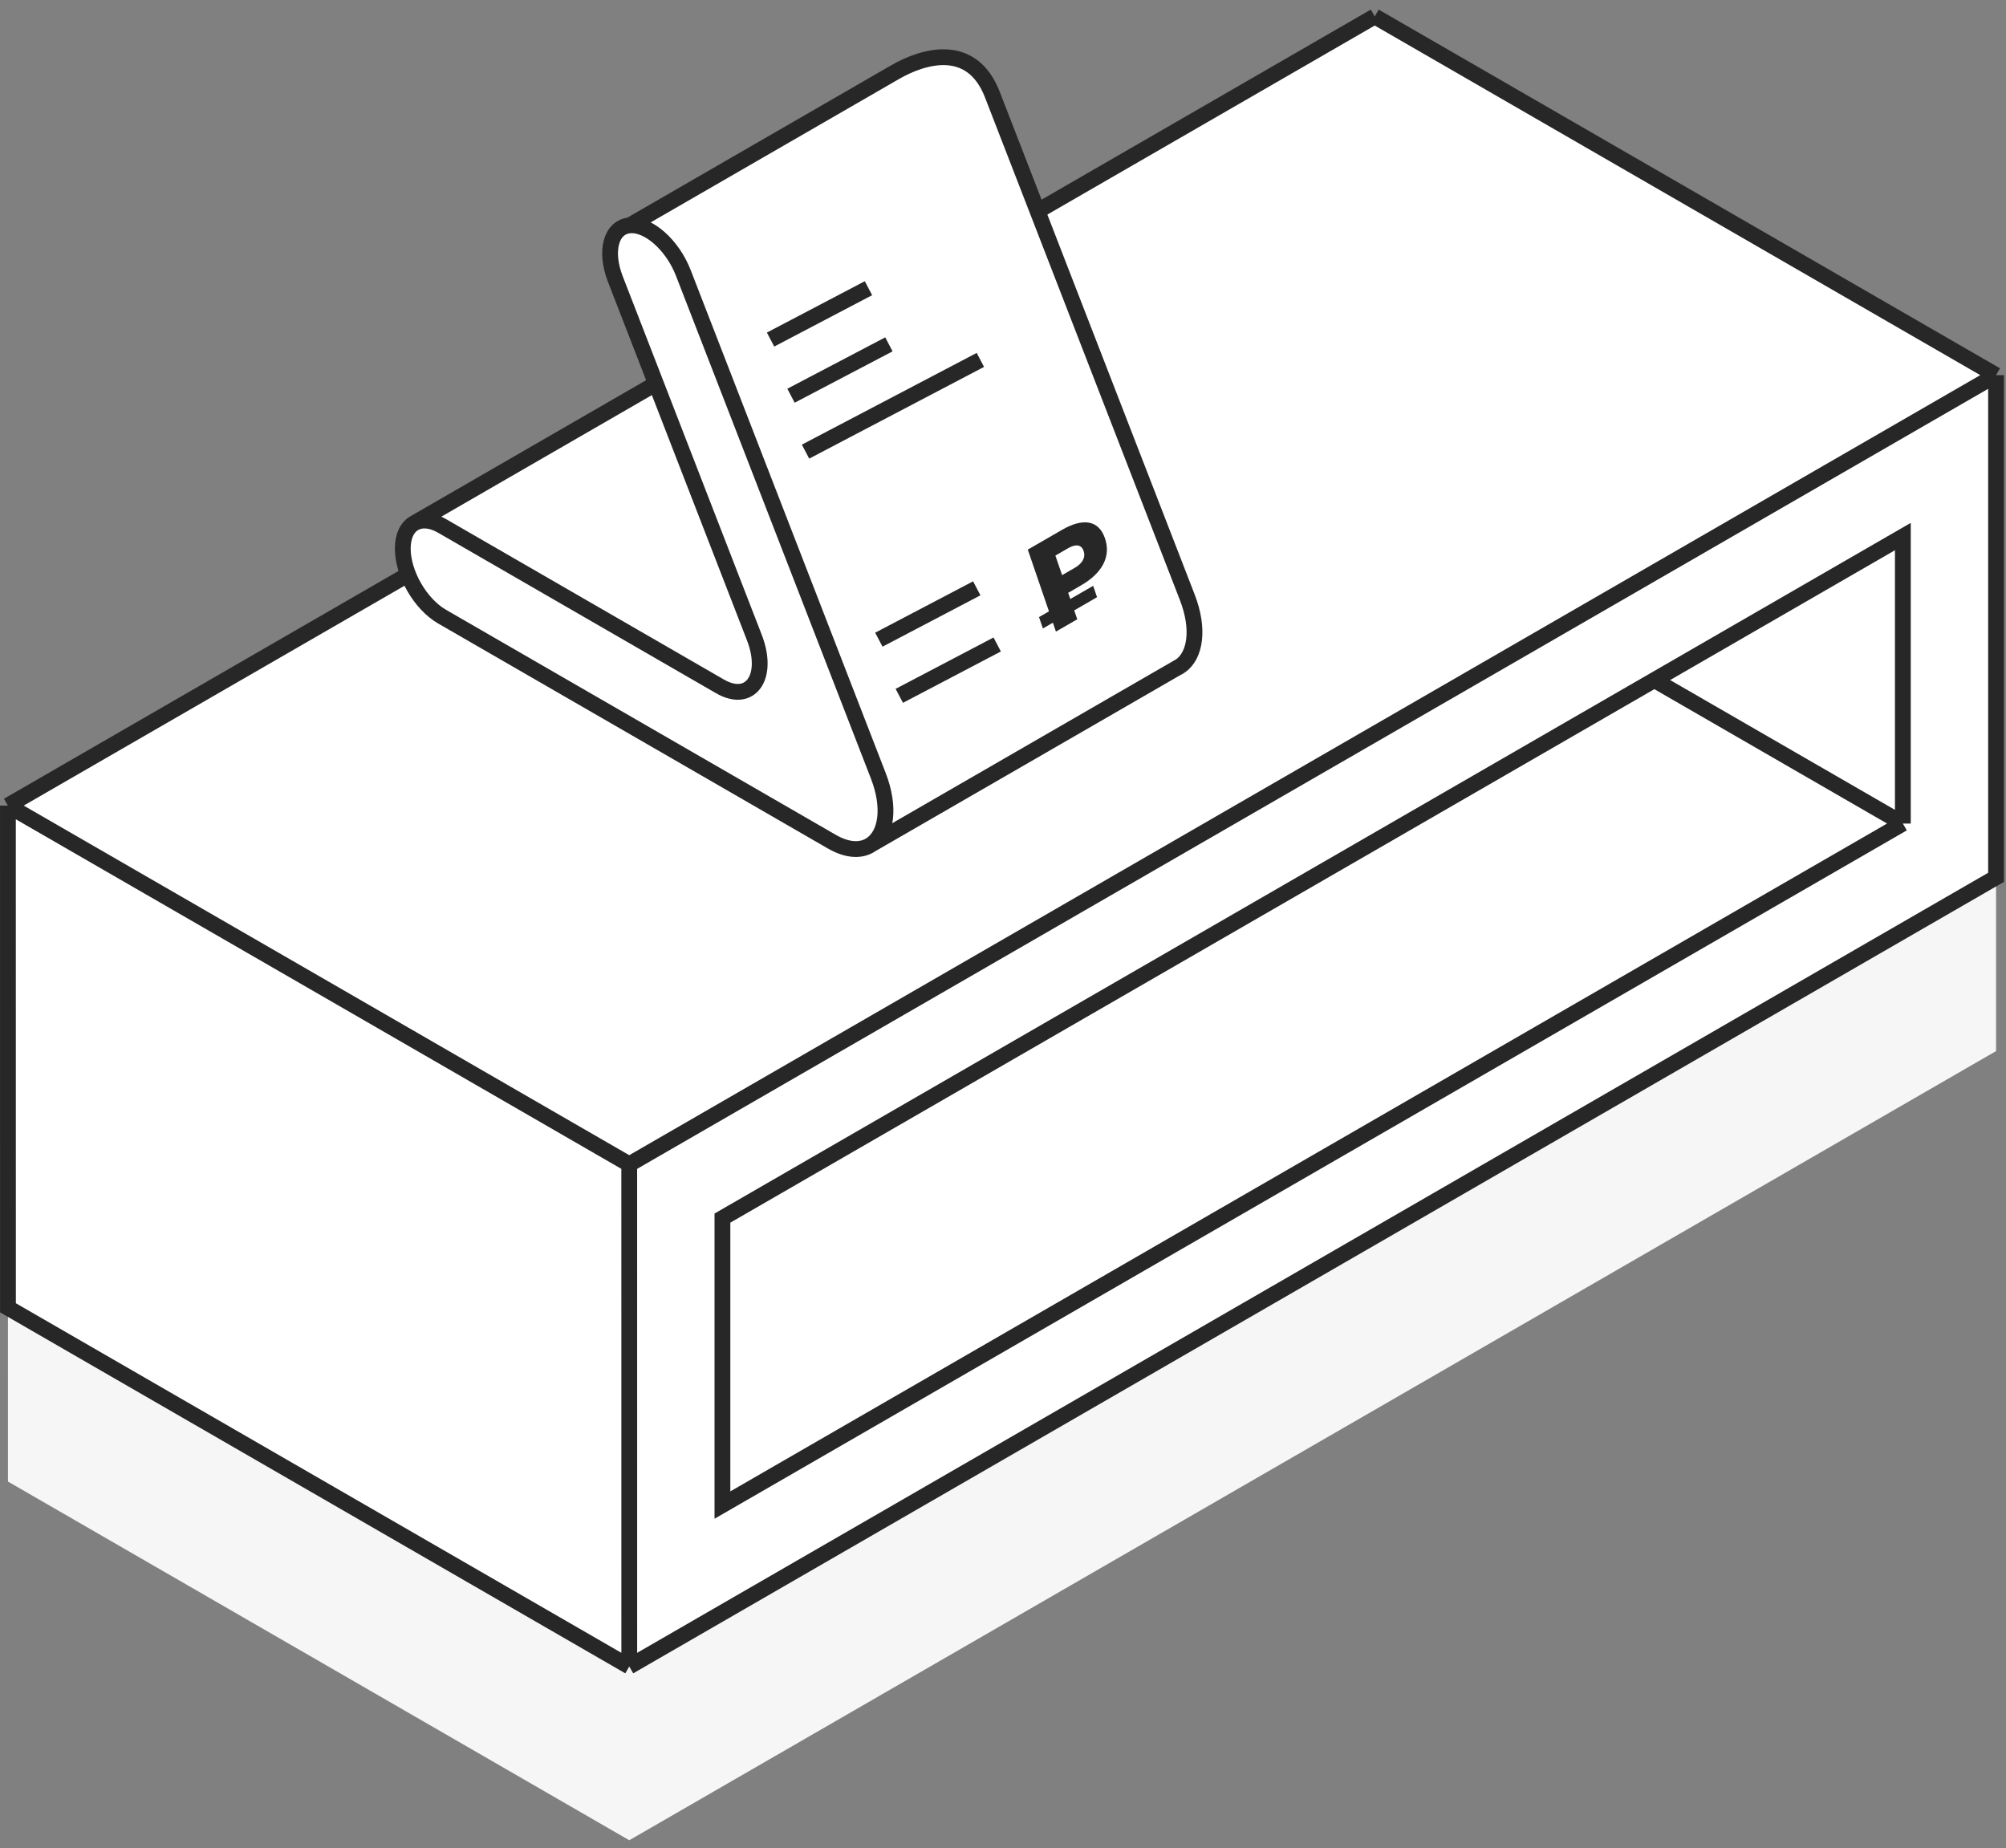 <svg width="127" height="117" viewBox="0 0 127 117" fill="none" xmlns="http://www.w3.org/2000/svg">
    <rect x="0" y="0" width="127" height="117" fill="#808080" stroke="none"/>
    <path d="M126.37 66.542L126.37 34.749L87.034 12.04L0.501 62L0.504 93.793L39.839 116.502L126.37 66.542Z" fill="#F6F6F6"/>
    <path d="M126.37 23.749L87.034 1.04L0.502 51L0.501 51L24.104 64.625L39.837 73.709L98.837 39.646L126.37 23.749Z" fill="white"/>
    <path d="M45.737 95.282L120.47 52.136L104.737 43.052L45.737 77.115L45.737 95.282Z" fill="white"/>
    <path d="M39.839 105.502L39.837 73.709L24.104 64.625L0.501 51L0.504 82.793L39.839 105.502Z" fill="white"/>
    <path fill-rule="evenodd" clip-rule="evenodd" d="M126.37 55.542L126.37 23.749L98.837 39.646L39.837 73.709L39.839 105.502L126.37 55.542ZM120.47 33.968L120.47 52.136L45.737 95.282L45.737 77.115L104.737 43.052L120.47 33.968Z" fill="white"/>
    <path d="M120.47 52.136L120.47 33.968L104.737 43.052L120.47 52.136Z" fill="white"/>
    <path d="M39.837 73.709L39.839 105.502M39.837 73.709L98.837 39.646L126.37 23.749M39.837 73.709L24.104 64.625L0.501 51M126.37 23.749L126.37 55.542L39.839 105.502M126.37 23.749L87.034 1.04M39.839 105.502L0.504 82.793L0.501 51M120.47 52.136L120.47 33.968L104.737 43.052M120.47 52.136L45.737 95.282L45.737 77.115L104.737 43.052M120.47 52.136L104.737 43.052M0.501 51L87.034 1.04M0.501 51L0.5 51M0.501 51L0.502 51M87.034 1.04L0.5 51M87.034 1.04L0.502 51M0.5 51L0.502 51" stroke="#272727"/>
    <path fill-rule="evenodd" clip-rule="evenodd" d="M74.743 42.153C74.66 42.211 74.573 42.261 74.481 42.304L74.743 42.153Z" fill="white"/>
    <path d="M27.987 33.294L45.583 43.453C47.516 44.568 48.723 42.851 47.758 40.361L41.902 25.26L41.526 24.289L40.103 25.11L26.27 33.097C26.716 32.862 27.321 32.909 27.987 33.294Z" fill="white"/>
    <path d="M45.583 43.453L27.987 33.294C27.321 32.909 26.716 32.862 26.27 33.097C25.796 33.346 25.5 33.913 25.5 34.73C25.5 36.316 26.613 38.244 27.987 39.037L52.661 53.282C53.694 53.879 54.575 53.877 55.181 53.447C56.106 52.79 56.391 51.136 55.601 49.101L47.242 27.543L45.542 23.158L45.259 22.43L45.165 22.187L43.262 17.281C42.576 15.511 41.055 14.162 39.866 14.269C38.678 14.376 38.271 15.895 38.956 17.663L41.526 24.289L41.902 25.26L47.758 40.361C48.723 42.851 47.516 44.568 45.583 43.453Z" fill="white"/>
    <path d="M39.866 14.269C41.055 14.162 42.576 15.511 43.262 17.281L45.165 22.187L45.259 22.43L45.542 23.158L47.242 27.543L55.601 49.101C56.391 51.136 56.106 52.79 55.181 53.447L74.481 42.304L74.743 42.153C75.668 41.496 75.954 39.842 75.165 37.807L62.826 5.987V5.987C61.53 2.645 58.501 3.511 56.667 4.569L39.866 14.269Z" fill="white"/>
    <path d="M39.866 14.269C38.678 14.376 38.271 15.895 38.956 17.663L41.526 24.289M39.866 14.269C41.055 14.162 42.576 15.511 43.262 17.281L45.165 22.187L45.259 22.43L45.542 23.158L47.242 27.543L55.601 49.101C56.391 51.136 56.106 52.79 55.181 53.447M39.866 14.269L56.667 4.569C58.501 3.511 61.53 2.645 62.826 5.987V5.987L75.165 37.807C75.954 39.842 75.668 41.496 74.743 42.153M74.743 42.153C74.66 42.211 74.573 42.261 74.481 42.304M74.743 42.153L74.481 42.304M55.181 53.447C54.575 53.877 53.694 53.879 52.661 53.282L27.987 39.037C26.613 38.244 25.5 36.316 25.5 34.73C25.5 33.913 25.796 33.346 26.27 33.097M55.181 53.447L74.481 42.304M26.27 33.097C26.716 32.862 27.321 32.909 27.987 33.294L45.583 43.453C47.516 44.568 48.723 42.851 47.758 40.361L41.902 25.26L41.526 24.289M26.27 33.097L40.103 25.11L41.526 24.289" stroke="#272727"/>
    <path d="M50.998 28.592L62.067 22.785M50.078 25.052L56.277 21.8M48.784 21.497L54.983 18.245" stroke="#272727"/>
    <path d="M56.934 44.052L63.133 40.8M55.64 40.497L61.839 37.245" stroke="#272727"/>
    <path d="M68.448 37.055C69.745 36.307 70.361 35.258 69.956 34.079C69.551 32.9 68.538 32.792 67.241 33.541L65.069 34.795L66.41 38.703L65.779 39.067L66.026 39.786L66.657 39.422L66.851 39.985L68.202 39.205L68.008 38.642L69.454 37.807L69.207 37.088L67.761 37.922L67.627 37.53L68.448 37.055ZM68.603 34.878C68.741 35.278 68.539 35.661 68.05 35.944L67.242 36.41L66.817 35.172L67.625 34.705C68.114 34.423 68.466 34.477 68.603 34.878Z" fill="#272727"/>
</svg>

